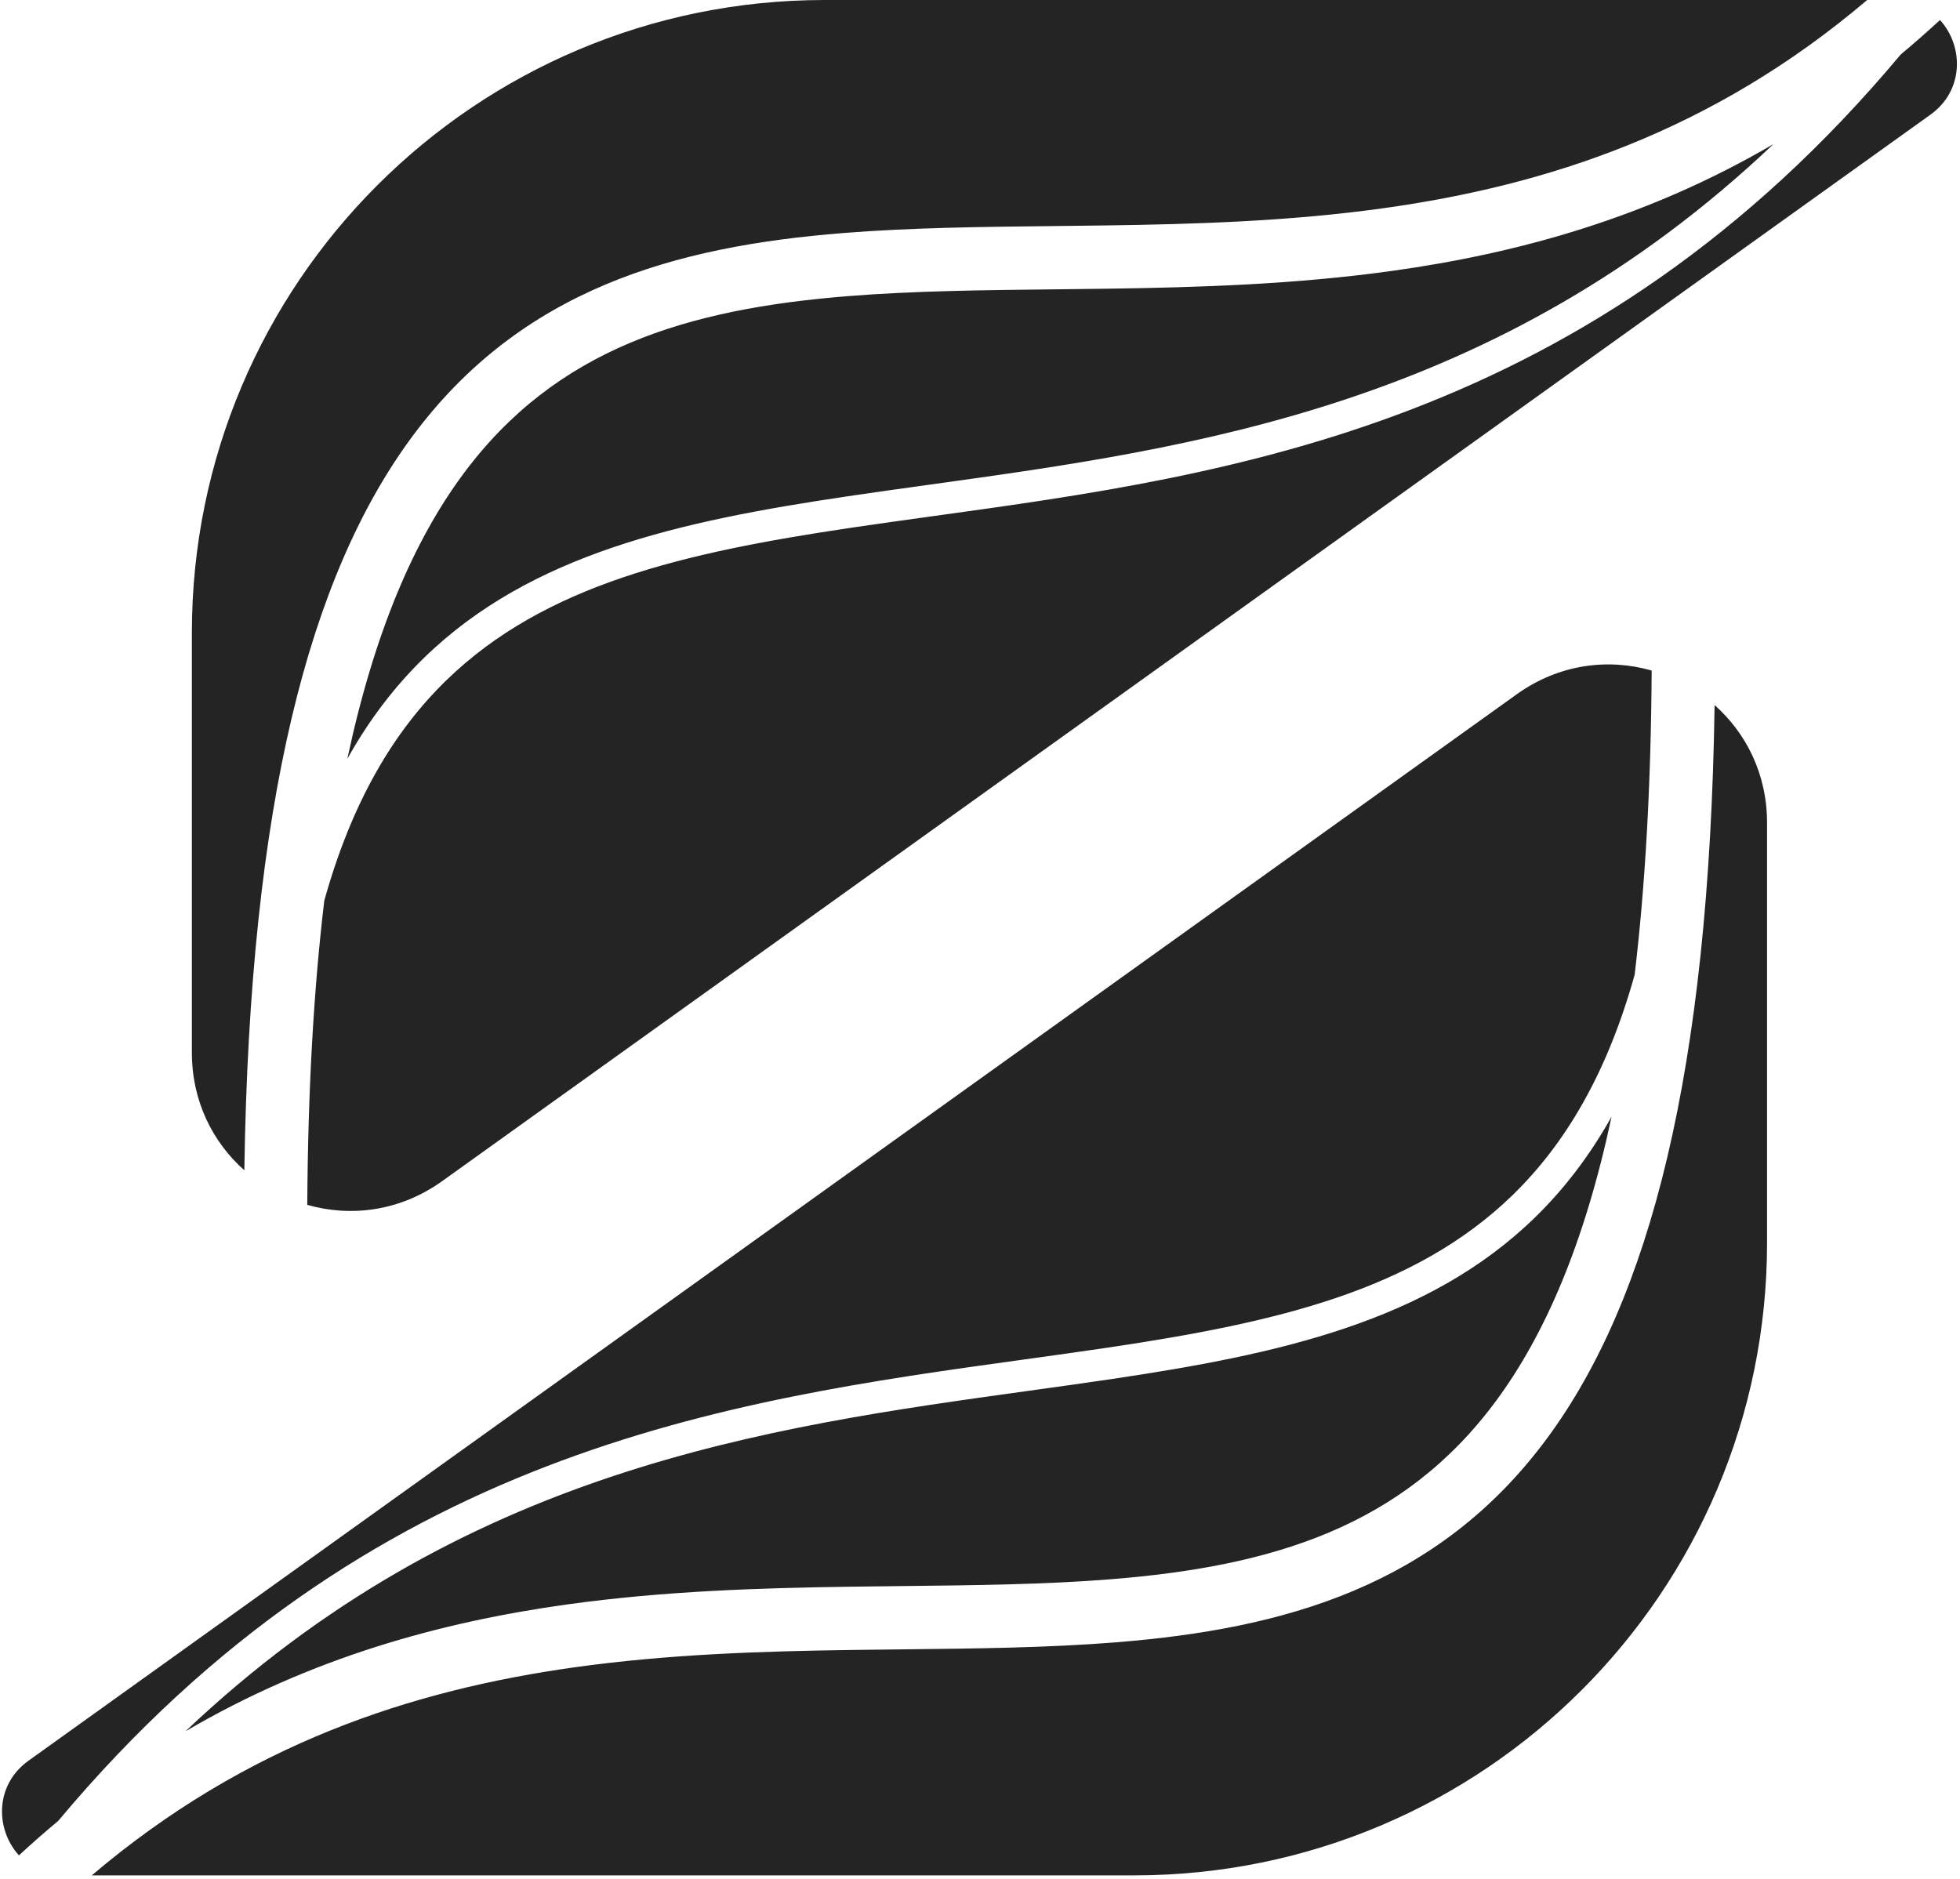 <svg width="533" height="511" viewBox="0 0 533 511" fill="none" xmlns="http://www.w3.org/2000/svg">
<path fill-rule="evenodd" clip-rule="evenodd" d="M88.184 244.962C95.696 218.019 107.071 198.947 121.329 185.066C148.195 158.911 186.128 150.281 231.365 143.55C238.789 142.445 246.388 141.394 254.137 140.322C335.133 129.121 432.488 115.658 516.882 14.816C520.46 11.835 524.019 8.714 527.557 5.445C533.962 12.464 534.218 24.554 524.946 31.199L120.265 321.22C108.734 329.484 95.374 331.063 83.558 327.689C83.739 296.228 85.34 268.83 88.184 244.962ZM482.275 39.182C448.187 59.16 413.042 68.881 378.493 73.687C352.096 77.359 326.025 78.165 301.197 78.519C296.453 78.586 291.765 78.637 287.131 78.688C267.338 78.903 248.542 79.108 230.691 80.533C186.857 84.033 151.175 94.739 125.8 129.153C112.564 147.104 101.809 171.916 94.462 206.361C100.45 195.638 107.433 186.585 115.327 178.9C144.394 150.601 184.982 141.752 230.098 135.038C237.558 133.928 245.164 132.874 252.892 131.802C324.703 121.846 407.156 110.414 482.275 39.182ZM52.177 286.249C52.177 299.502 57.849 310.654 66.444 318.292C67.931 218.364 84.086 156.727 111.948 118.939C141.71 78.577 183.563 67.031 229.321 63.378C247.821 61.901 267.361 61.689 287.196 61.475L287.204 61.475L287.205 61.475C291.775 61.425 296.36 61.376 300.952 61.31C325.656 60.959 350.838 60.158 376.122 56.641C420.773 50.43 465.667 35.762 507.759 0L224.277 0C129.229 0 52.177 77.052 52.177 172.101L52.177 286.249Z" fill="#242424"/>
<path fill-rule="evenodd" clip-rule="evenodd" d="M444.526 265.094C437.014 292.037 425.639 311.108 411.381 324.99C384.515 351.145 346.582 359.774 301.345 366.506C293.924 367.61 286.328 368.661 278.582 369.732L278.573 369.733C197.577 380.934 100.222 394.398 15.828 495.24C12.25 498.22 8.691 501.342 5.153 504.61C-1.252 497.591 -1.508 485.502 7.764 478.857L412.445 188.836C423.976 180.572 437.336 178.993 449.152 182.367C448.971 213.828 447.37 241.225 444.526 265.094ZM50.434 470.873C84.523 450.895 119.668 441.175 154.217 436.369C180.614 432.697 206.685 431.89 231.513 431.537C236.257 431.469 240.945 431.418 245.579 431.368C265.372 431.152 284.168 430.947 302.019 429.522C345.853 426.023 381.535 415.317 406.91 380.903C420.146 362.952 430.901 338.139 438.248 303.694C432.26 314.418 425.277 323.471 417.383 331.155C388.316 359.454 347.728 368.304 302.612 375.017C295.152 376.127 287.546 377.182 279.818 378.253C208.007 388.21 125.554 399.641 50.434 470.873ZM480.533 223.807C480.533 210.553 474.861 199.401 466.266 191.763C464.779 291.691 448.624 353.329 420.762 391.116C391 431.479 349.147 443.025 303.389 446.678C284.889 448.155 265.349 448.366 245.515 448.581L245.514 448.581C240.942 448.63 236.353 448.68 231.758 448.745C207.054 449.097 181.872 449.898 156.588 453.415C111.937 459.626 67.043 474.293 24.951 510.056L308.433 510.055C403.481 510.055 480.533 433.003 480.533 337.955L480.533 223.807Z" fill="#242424"/>
</svg>
